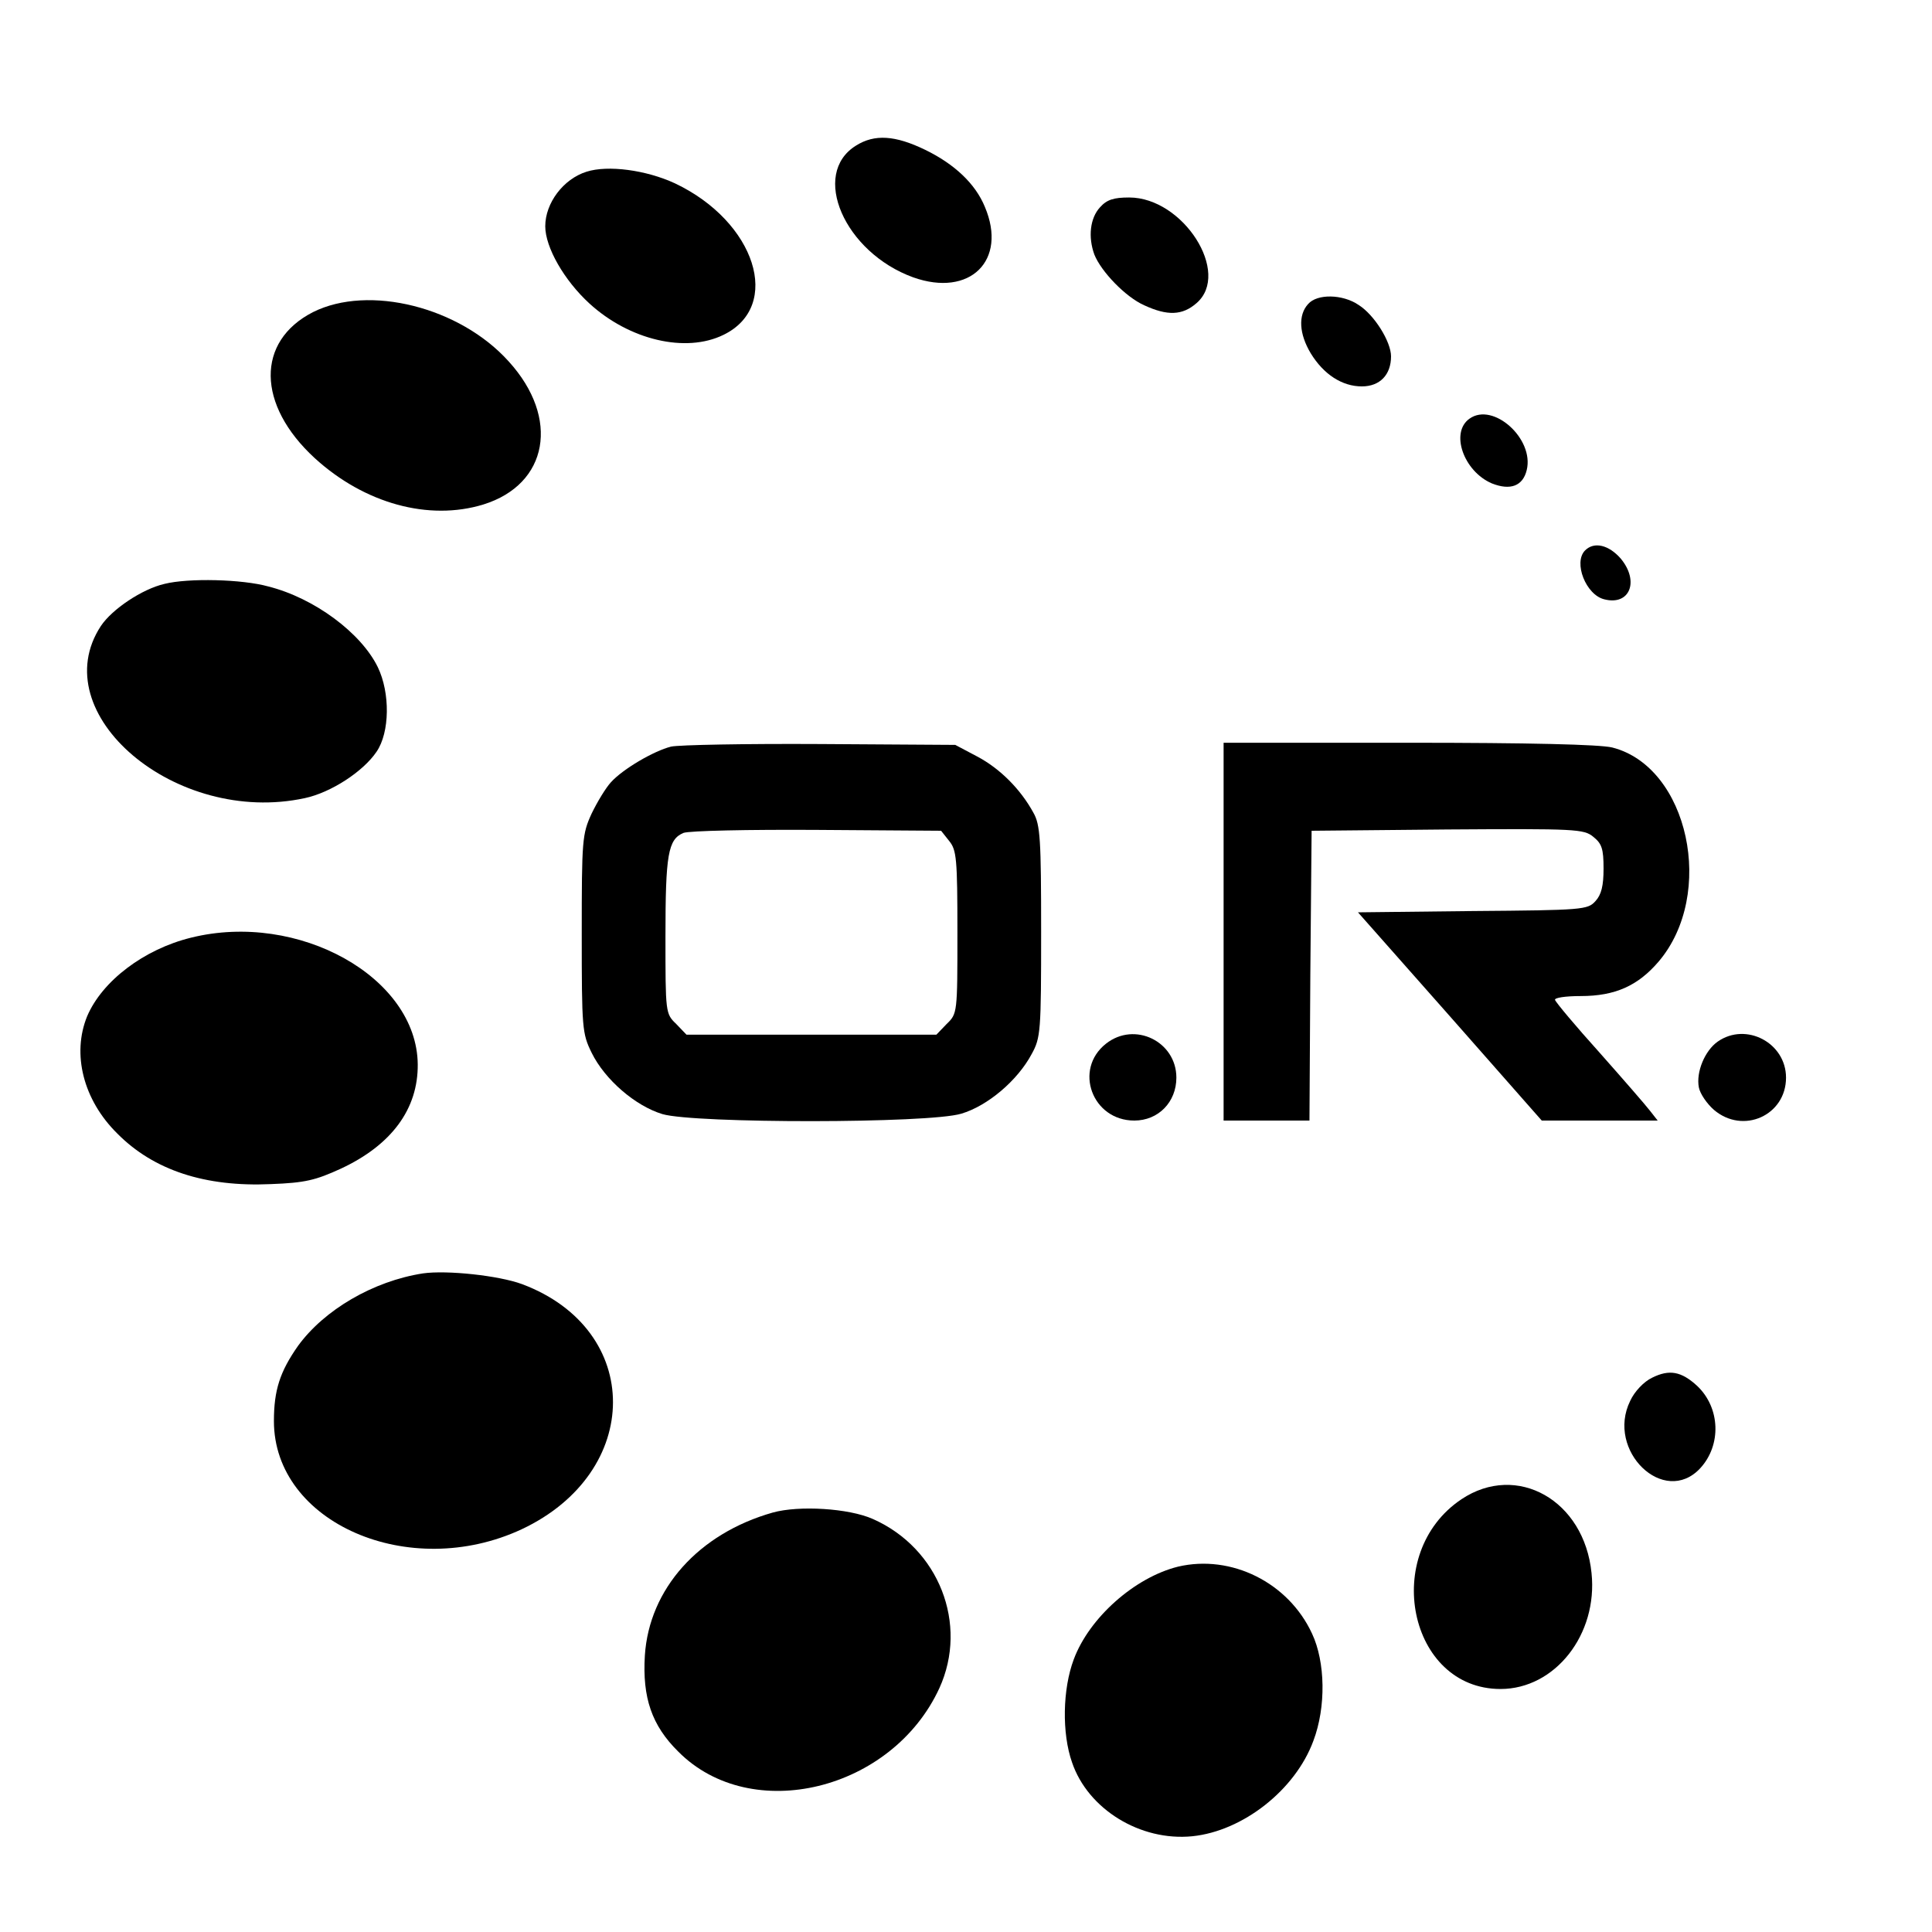<?xml version="1.0" standalone="no"?>
<!DOCTYPE svg PUBLIC "-//W3C//DTD SVG 20010904//EN"
 "http://www.w3.org/TR/2001/REC-SVG-20010904/DTD/svg10.dtd">
<svg version="1.0" xmlns="http://www.w3.org/2000/svg"
 width="450pt" height="450pt" viewBox="0 0 450 450"
 preserveAspectRatio="xMidYMid meet">
<g transform="translate(0,450) scale(0.1,-0.1)"
fill="#000000" stroke="none">
<path d="M1994 4161 c-107 -66 -27 -249 133 -307 132 -47 220 39 167 164 -22
54 -71 100 -139 133 -70 34 -118 37 -161 10z"/>
<path d="M1366 4100 c-54 -17 -96 -73 -96 -127 0 -49 44 -126 103 -180 93 -85
224 -116 312 -73 138 67 75 264 -113 353 -67 31 -156 43 -206 27z"/>
<path d="M2562 4017 c-23 -25 -28 -69 -13 -110 16 -40 73 -99 116 -118 54 -25
89 -24 122 5 81 70 -31 246 -157 246 -36 0 -52 -5 -68 -23z"/>
<path d="M3047 3792 c-24 -26 -21 -70 6 -115 30 -49 73 -77 119 -77 42 0 68
27 68 70 0 34 -39 97 -76 120 -37 25 -96 26 -117 2z"/>
<path d="M729 3773 c-133 -68 -131 -216 4 -340 116 -106 266 -147 393 -108
151 47 179 201 59 333 -114 127 -326 180 -456 115z"/>
<path d="M3423 3525 c-46 -32 -14 -123 52 -151 43 -17 72 -6 81 31 18 73 -78
159 -133 120z"/>
<path d="M3692 3218 c-28 -28 2 -104 45 -114 59 -15 82 42 38 95 -28 32 -62
40 -83 19z"/>
<path d="M383 3140 c-52 -12 -122 -59 -148 -98 -134 -204 174 -466 475 -401
61 13 136 62 167 108 31 45 32 137 3 197 -39 80 -148 161 -255 188 -61 17
-186 20 -242 6z"/>
<path d="M1563 2761 c-40 -10 -112 -52 -140 -83 -12 -13 -32 -46 -45 -73 -22
-48 -23 -61 -23 -280 0 -221 1 -232 23 -277 31 -63 102 -124 165 -143 75 -22
621 -22 696 1 61 18 131 77 164 139 21 38 22 53 22 285 0 215 -2 249 -18 277
-30 55 -78 103 -131 131 l-51 27 -315 2 c-173 1 -329 -2 -347 -6z m648 -220
c17 -21 19 -41 19 -213 0 -187 0 -189 -25 -213 l-24 -25 -291 0 -291 0 -24 25
c-25 24 -25 26 -25 204 0 191 6 226 42 241 13 5 151 8 311 7 l289 -2 19 -24z"/>
<path d="M2850 2330 l0 -440 100 0 100 0 2 338 3 337 316 3 c300 2 318 1 340
-17 20 -16 24 -28 24 -74 0 -40 -5 -61 -19 -76 -18 -20 -29 -21 -286 -23
l-267 -3 214 -242 214 -243 135 0 135 0 -18 23 c-10 13 -63 74 -118 136 -55
61 -101 116 -103 122 -2 5 24 9 60 9 80 0 133 24 181 80 134 157 70 454 -108
499 -29 7 -193 11 -474 11 l-431 0 0 -440z"/>
<path d="M445 2316 c-110 -27 -207 -101 -242 -183 -36 -88 -9 -195 70 -273 85
-86 205 -125 358 -118 80 3 104 9 163 36 118 55 180 139 179 243 -2 203 -278
357 -528 295z"/>
<path d="M2576 2069 c-76 -60 -32 -179 66 -179 56 0 98 43 98 100 0 84 -97
132 -164 79z"/>
<path d="M4001 2074 c-30 -21 -51 -71 -44 -107 3 -15 19 -38 35 -52 68 -58
168 -13 168 75 0 81 -93 130 -159 84z"/>
<path d="M985 1534 c-116 -18 -230 -85 -291 -169 -42 -60 -56 -103 -56 -175 0
-237 315 -374 577 -252 283 133 284 465 1 571 -54 20 -175 33 -231 25z"/>
<path d="M3848 1291 c-19 -9 -41 -32 -51 -54 -57 -116 79 -247 163 -157 50 54
47 141 -7 192 -37 34 -65 39 -105 19z"/>
<path d="M3404 1008 c-188 -126 -123 -442 91 -442 127 0 227 127 212 270 -17
170 -174 258 -303 172z"/>
<path d="M1800 977 c-173 -49 -288 -178 -298 -333 -6 -98 16 -163 78 -224 170
-171 498 -91 608 148 68 149 -1 326 -155 394 -56 25 -172 32 -233 15z"/>
<path d="M2744 851 c-101 -25 -207 -119 -243 -216 -26 -69 -28 -172 -4 -240
37 -109 159 -184 280 -172 118 12 240 108 282 222 30 79 28 184 -3 250 -55
119 -188 185 -312 156z"/>
</g>
</svg>
